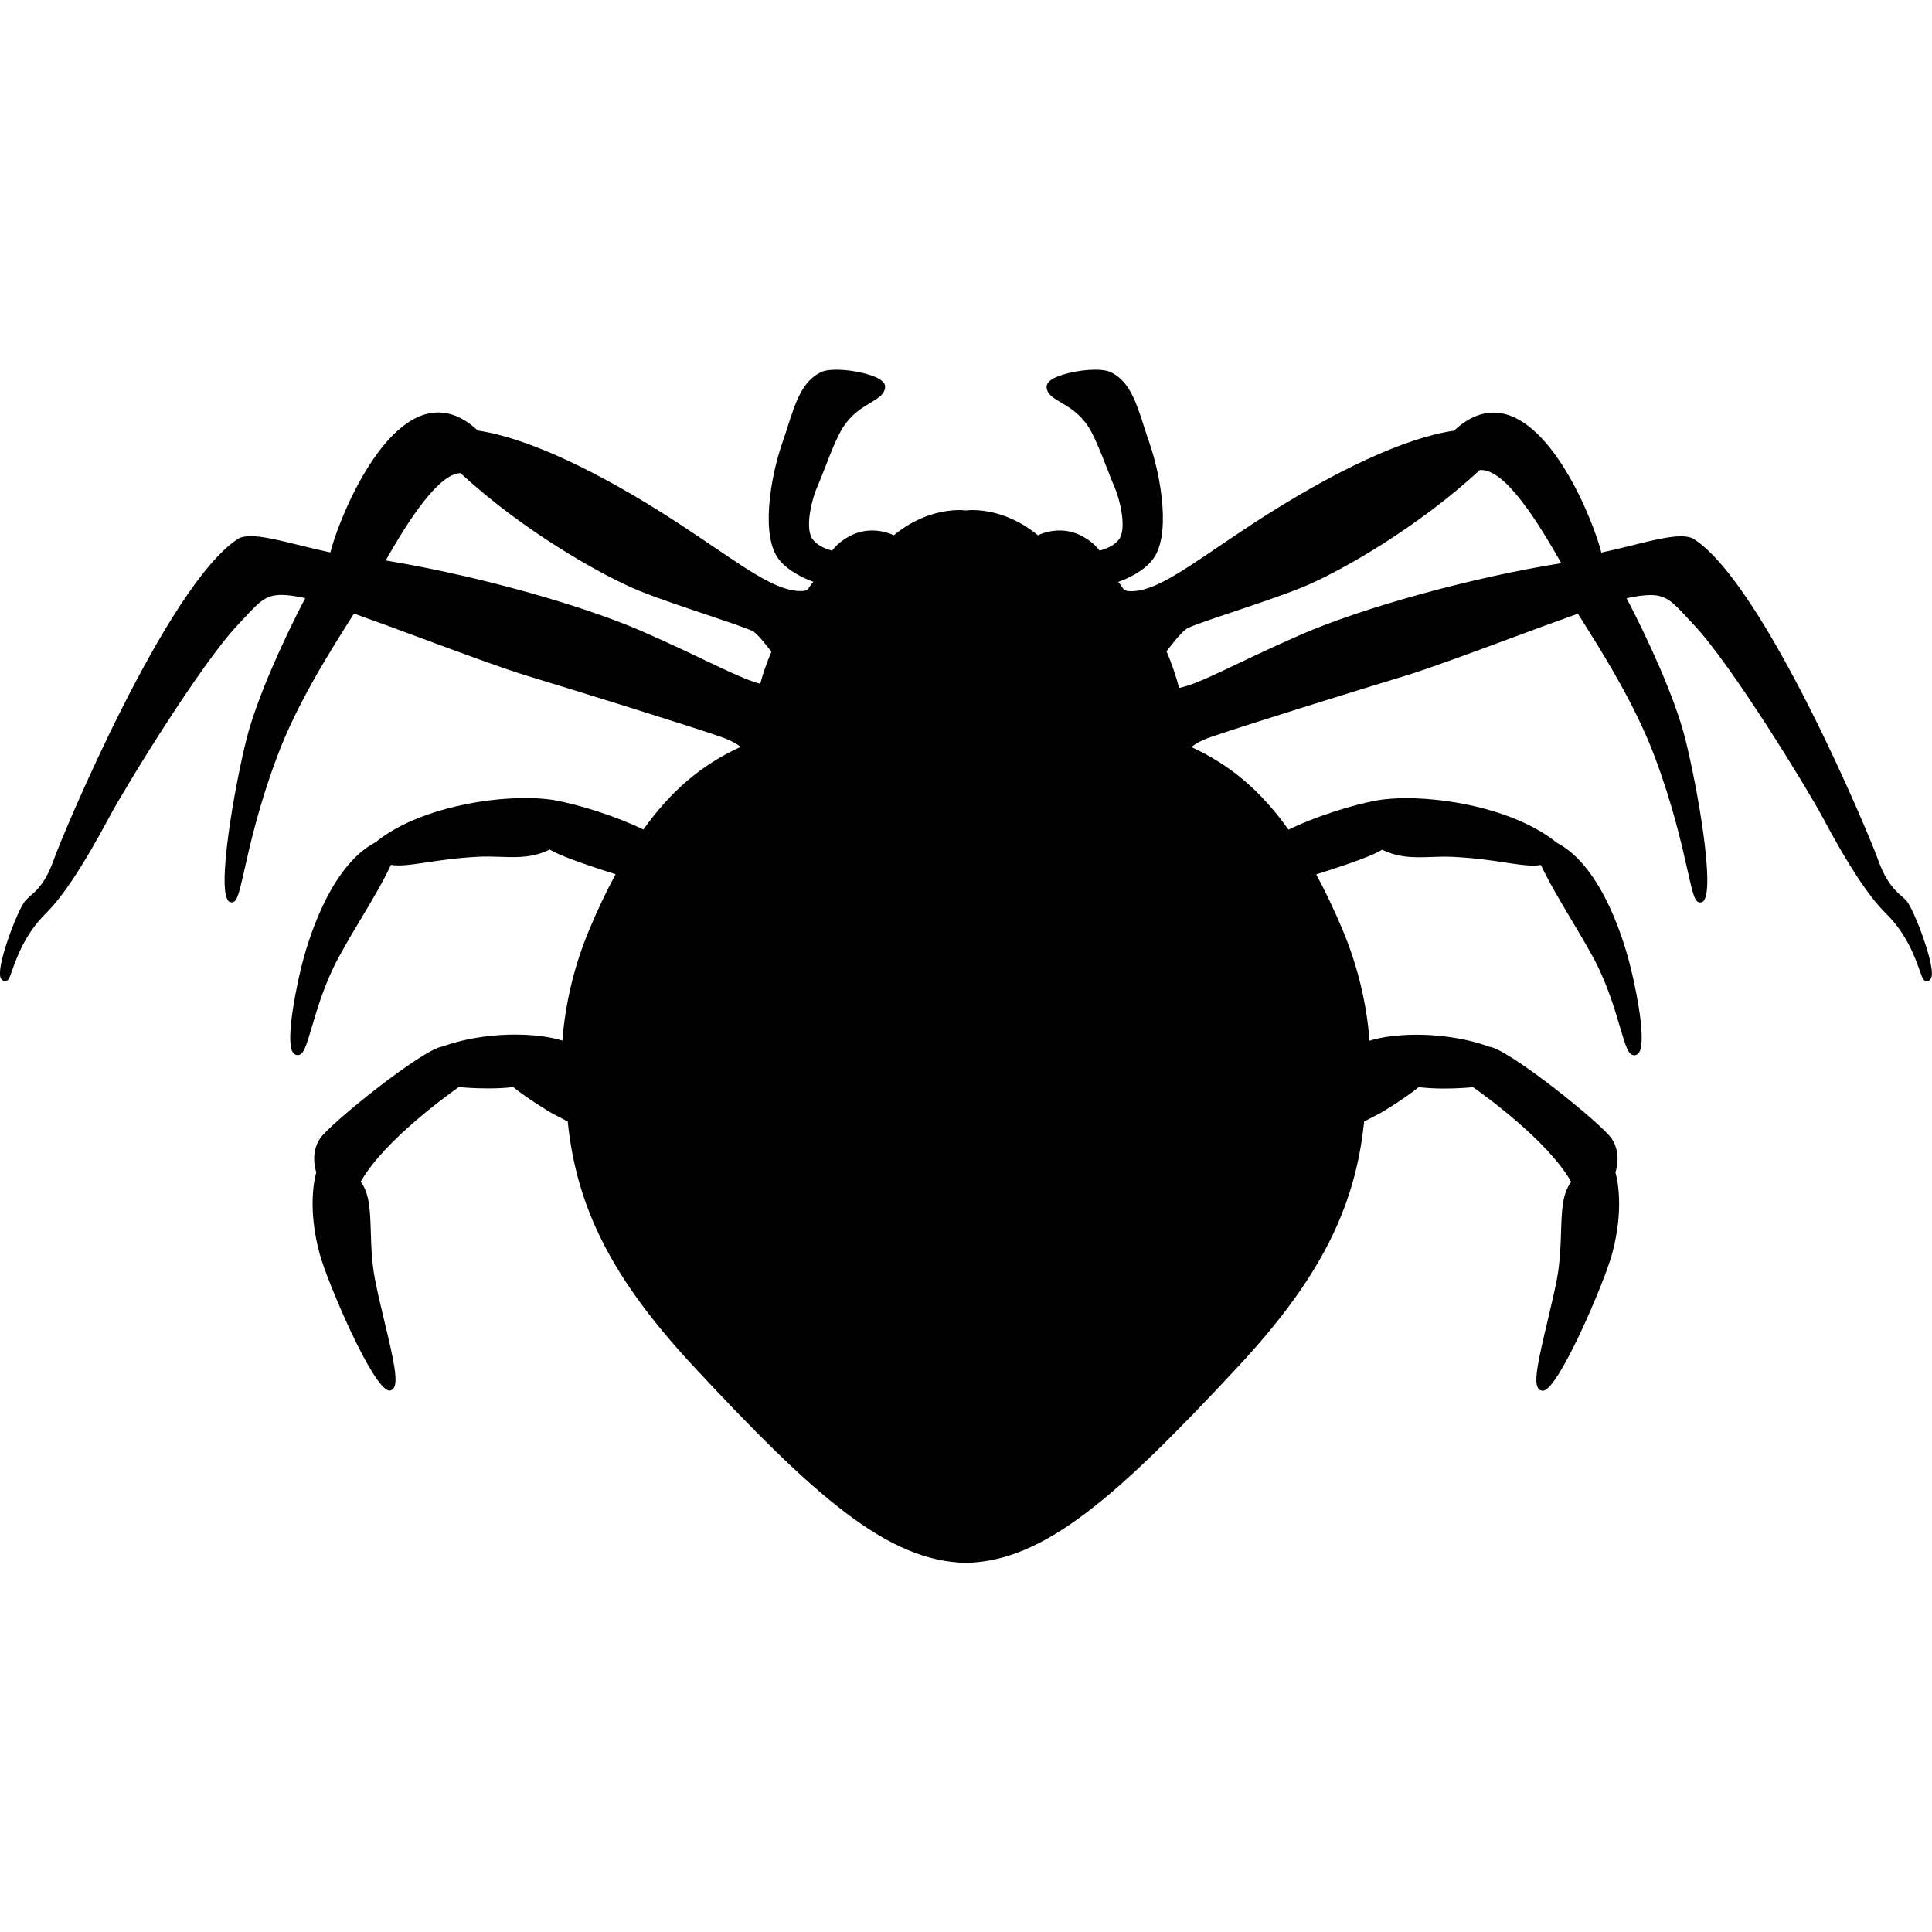 <?xml version="1.0" encoding="utf-8"?>
<!-- Generated by IcoMoon.io -->
<!DOCTYPE svg PUBLIC "-//W3C//DTD SVG 1.1//EN" "http://www.w3.org/Graphics/SVG/1.1/DTD/svg11.dtd">
<svg version="1.1" xmlns="http://www.w3.org/2000/svg" xmlns:xlink="http://www.w3.org/1999/xlink" width="14" height="14" viewBox="0 0 14 14">
<path d="M1.723 3.906c-0.512 0.333-1.267 2.136-1.332 2.32-0.059 0.168-0.124 0.225-0.171 0.266-0.015 0.013-0.028 0.025-0.039 0.038-0.052 0.063-0.198 0.442-0.18 0.543 0.003 0.016 0.010 0.027 0.021 0.033l0.008 0.004h0.006c0.025 0 0.032-0.021 0.052-0.078 0.033-0.093 0.094-0.265 0.244-0.413 0.123-0.121 0.275-0.351 0.462-0.702 0.107-0.2 0.657-1.103 0.933-1.393l0.044-0.047c0.109-0.117 0.155-0.166 0.268-0.166 0.043 0 0.098 0.007 0.173 0.023-0.151 0.288-0.347 0.715-0.424 1.015-0.085 0.334-0.229 1.141-0.123 1.187l0.013 0.003c0.039 0 0.052-0.054 0.092-0.231 0.043-0.191 0.108-0.479 0.24-0.83 0.142-0.379 0.379-0.754 0.555-1.032 0.152 0.054 0.331 0.12 0.503 0.184 0.278 0.103 0.566 0.21 0.748 0.266 0.324 0.098 1.223 0.377 1.426 0.45 0.047 0.017 0.089 0.039 0.125 0.066-0.283 0.13-0.503 0.317-0.705 0.599-0.181-0.089-0.457-0.18-0.653-0.214-0.058-0.009-0.126-0.014-0.202-0.014-0.346 0-0.816 0.1-1.085 0.32-0.341 0.178-0.501 0.748-0.542 0.918-0.057 0.241-0.106 0.544-0.056 0.608 0.008 0.011 0.020 0.017 0.033 0.017 0.043-0.001 0.061-0.063 0.102-0.201 0.040-0.136 0.095-0.322 0.193-0.504 0.058-0.107 0.116-0.204 0.172-0.297 0.077-0.129 0.15-0.251 0.209-0.377 0.061 0.011 0.143-0 0.254-0.017 0.1-0.015 0.226-0.034 0.386-0.042 0.051-0.002 0.102-0.001 0.151 0.001 0.030 0.001 0.061 0.002 0.090 0.002 0.081 0 0.176-0.007 0.269-0.055 0.064 0.039 0.221 0.098 0.478 0.179-0.067 0.124-0.13 0.256-0.191 0.402-0.108 0.258-0.173 0.528-0.195 0.804-0.003-0.001-0.006-0.002-0.009-0.003-0.084-0.026-0.205-0.041-0.334-0.041-0.13 0-0.327 0.015-0.527 0.087-0.142 0.018-0.82 0.562-0.888 0.669-0.064 0.101-0.035 0.211-0.025 0.242-0.013 0.045-0.065 0.263 0.025 0.593 0.055 0.203 0.39 0.989 0.506 0.989 0 0 0 0 0 0 0.012-0.001 0.022-0.008 0.030-0.018 0.034-0.049-0.001-0.209-0.068-0.487-0.025-0.103-0.050-0.21-0.068-0.304-0.024-0.124-0.027-0.24-0.030-0.343-0.005-0.152-0.008-0.274-0.073-0.362 0.169-0.3 0.647-0.641 0.711-0.686 0.027 0.003 0.11 0.010 0.211 0.010 0.067 0 0.129-0.003 0.183-0.010 0.106 0.087 0.269 0.183 0.277 0.188l0.118 0.062c0.064 0.631 0.327 1.144 0.906 1.768 0.891 0.959 1.415 1.418 1.979 1.43h0.001c0.565-0.012 1.088-0.471 1.979-1.43 0.579-0.624 0.842-1.137 0.906-1.768l0.119-0.062c0.007-0.004 0.17-0.1 0.276-0.187 0.055 0.006 0.117 0.010 0.183 0.010 0.101 0 0.184-0.007 0.211-0.010 0.064 0.045 0.543 0.386 0.711 0.686-0.065 0.088-0.068 0.21-0.073 0.362-0.003 0.102-0.007 0.219-0.030 0.343-0.018 0.094-0.044 0.201-0.068 0.304-0.066 0.278-0.102 0.438-0.068 0.487 0.007 0.010 0.018 0.017 0.034 0.018 0.111 0 0.446-0.786 0.501-0.989 0.090-0.33 0.038-0.548 0.025-0.593 0.010-0.031 0.039-0.141-0.025-0.242-0.068-0.107-0.746-0.651-0.888-0.669-0.201-0.072-0.397-0.087-0.527-0.087-0.128 0-0.25 0.015-0.334 0.041-0.003 0.001-0.005 0.002-0.008 0.003-0.021-0.276-0.087-0.546-0.195-0.804-0.062-0.147-0.125-0.279-0.191-0.402 0.258-0.081 0.415-0.139 0.478-0.179 0.093 0.048 0.187 0.055 0.269 0.055 0.030 0 0.060-0.001 0.090-0.002 0.049-0.002 0.099-0.003 0.151-0.001 0.16 0.008 0.285 0.026 0.386 0.042 0.111 0.017 0.192 0.028 0.254 0.017 0.059 0.125 0.132 0.248 0.209 0.377 0.056 0.094 0.114 0.191 0.172 0.297 0.098 0.182 0.153 0.368 0.193 0.504 0.041 0.137 0.059 0.2 0.102 0.201 0.013 0 0.024-0.006 0.033-0.017 0.051-0.064 0.002-0.368-0.056-0.608-0.041-0.17-0.201-0.74-0.538-0.915-0.273-0.223-0.744-0.323-1.089-0.323-0.077 0-0.144 0.005-0.202 0.014-0.196 0.034-0.472 0.125-0.653 0.214-0.202-0.283-0.422-0.469-0.705-0.599 0.036-0.027 0.078-0.049 0.125-0.066 0.204-0.073 1.103-0.352 1.426-0.45 0.182-0.056 0.47-0.163 0.748-0.266 0.172-0.064 0.351-0.13 0.503-0.184 0.176 0.278 0.412 0.653 0.555 1.032 0.132 0.351 0.197 0.639 0.24 0.83 0.040 0.177 0.052 0.231 0.092 0.231l0.013-0.003c0.107-0.047-0.038-0.853-0.123-1.187-0.076-0.3-0.273-0.727-0.424-1.015 0.075-0.016 0.13-0.023 0.173-0.023 0.113 0 0.159 0.048 0.268 0.166l0.044 0.047c0.276 0.291 0.826 1.193 0.933 1.393 0.187 0.352 0.339 0.582 0.462 0.702 0.15 0.147 0.211 0.32 0.244 0.413 0.020 0.057 0.028 0.078 0.052 0.078l0.008-0.001 0.006-0.003c0.011-0.006 0.018-0.018 0.021-0.033 0.018-0.1-0.128-0.479-0.18-0.543-0.011-0.013-0.024-0.025-0.039-0.038-0.047-0.041-0.111-0.098-0.171-0.266-0.065-0.184-0.82-1.987-1.332-2.32-0.022-0.014-0.053-0.021-0.095-0.021-0.089 0-0.22 0.032-0.359 0.067-0.072 0.018-0.146 0.036-0.218 0.051-0.055-0.223-0.368-1.014-0.781-1.014-0.098 0-0.194 0.044-0.287 0.131-0.35 0.050-0.867 0.289-1.459 0.675-0.093 0.061-0.179 0.119-0.257 0.172-0.291 0.197-0.494 0.335-0.655 0.314l-0.022-0.011c-0.021-0.032-0.032-0.046-0.040-0.054 0.075-0.027 0.178-0.076 0.243-0.154 0.145-0.169 0.067-0.612-0.016-0.851-0.014-0.040-0.027-0.080-0.039-0.118-0.057-0.178-0.106-0.331-0.24-0.396-0.026-0.013-0.065-0.019-0.115-0.019-0.118 0-0.287 0.037-0.335 0.087-0.011 0.012-0.017 0.024-0.017 0.037 0.001 0.053 0.049 0.082 0.105 0.114 0.062 0.037 0.139 0.083 0.2 0.179 0.044 0.070 0.091 0.191 0.133 0.298 0.020 0.051 0.038 0.099 0.055 0.137 0.032 0.072 0.088 0.28 0.038 0.368-0.030 0.050-0.094 0.077-0.147 0.091-0.030-0.040-0.070-0.074-0.123-0.103s-0.109-0.043-0.167-0.043c-0.073 0-0.13 0.022-0.157 0.035-0.049-0.042-0.231-0.183-0.479-0.183-0.011 0-0.020 0.001-0.030 0.002l-0.012 0.001-0.014-0.001c-0.010-0.001-0.019-0.002-0.030-0.002-0.248 0-0.43 0.141-0.479 0.183-0.027-0.013-0.084-0.035-0.157-0.035-0.058 0-0.115 0.014-0.167 0.043s-0.093 0.062-0.123 0.103c-0.053-0.014-0.117-0.041-0.147-0.091-0.051-0.088 0.005-0.296 0.038-0.368 0.016-0.037 0.035-0.085 0.055-0.136 0.041-0.107 0.088-0.228 0.133-0.298 0.061-0.096 0.138-0.142 0.2-0.179 0.055-0.033 0.103-0.061 0.105-0.115 0-0.013-0.005-0.026-0.017-0.037-0.048-0.050-0.217-0.087-0.335-0.087-0.050 0-0.089 0.006-0.115 0.019-0.134 0.065-0.183 0.219-0.24 0.396-0.012 0.038-0.025 0.078-0.039 0.118-0.083 0.239-0.162 0.682-0.017 0.85 0.065 0.077 0.169 0.127 0.243 0.154-0.008 0.008-0.018 0.022-0.040 0.054l-0.022 0.011c-0.162 0.020-0.364-0.117-0.654-0.314-0.079-0.053-0.164-0.111-0.257-0.172-0.591-0.386-1.109-0.625-1.459-0.675-0.092-0.087-0.189-0.131-0.287-0.131-0.413 0-0.726 0.791-0.781 1.014-0.072-0.015-0.146-0.033-0.218-0.051-0.139-0.034-0.269-0.067-0.359-0.067-0.042-0-0.073 0.007-0.096 0.021zM3.338 3.429c0.46 0.426 1.038 0.748 1.294 0.852 0.138 0.056 0.327 0.119 0.494 0.175 0.154 0.052 0.312 0.105 0.336 0.122 0.037 0.027 0.1 0.108 0.128 0.145-0.034 0.080-0.061 0.156-0.081 0.232-0.016-0.004-0.033-0.010-0.051-0.016-0.085-0.029-0.189-0.078-0.332-0.146-0.123-0.059-0.276-0.132-0.47-0.217-0.073-0.032-0.156-0.065-0.244-0.097-0.445-0.163-1.055-0.323-1.578-0.411-0.013-0.002-0.026-0.005-0.039-0.007 0.117-0.206 0.355-0.608 0.527-0.631 0.005-0.001 0.011-0.002 0.016-0.002zM8.594 4.559c0.052-0.038 0.554-0.187 0.835-0.3s0.85-0.441 1.294-0.853c0.186-0.015 0.435 0.402 0.591 0.675-0.617 0.097-1.423 0.315-1.89 0.519-0.491 0.215-0.716 0.351-0.88 0.385-0.024-0.095-0.056-0.183-0.091-0.265 0.021-0.028 0.097-0.129 0.142-0.161z"></path>
</svg>
